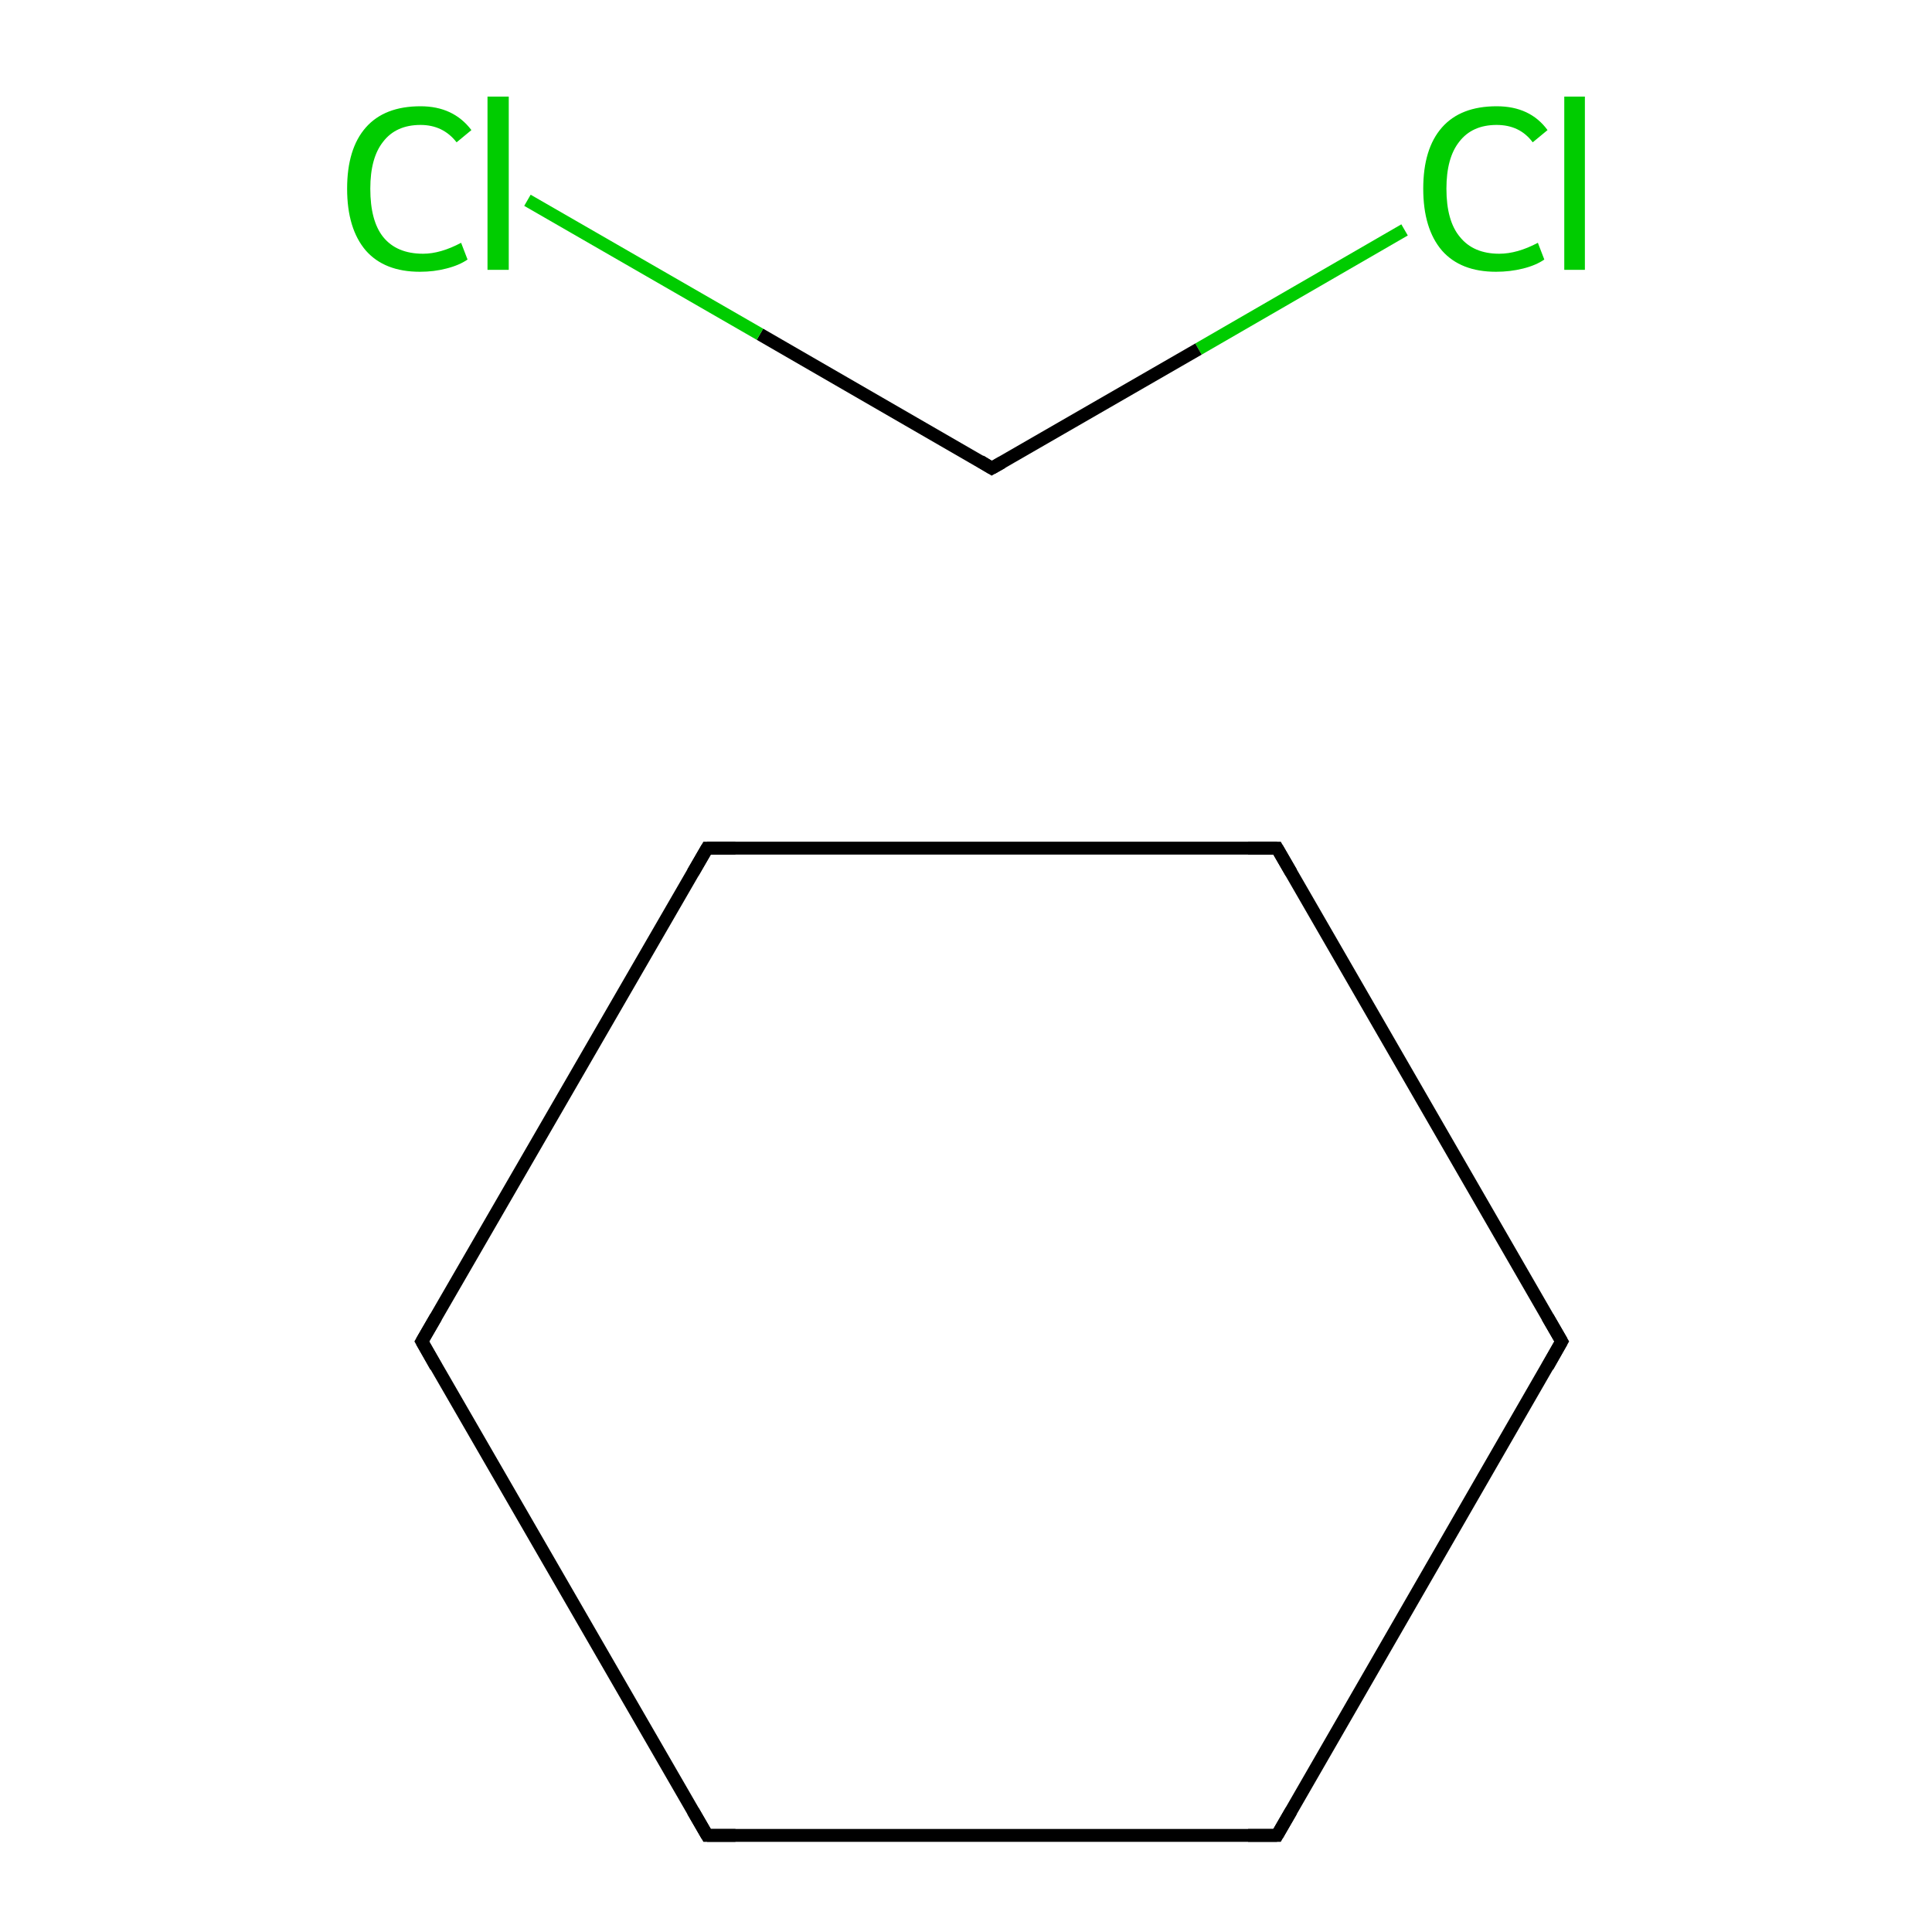 <?xml version='1.0' encoding='iso-8859-1'?>
<svg version='1.1' baseProfile='full'
              xmlns='http://www.w3.org/2000/svg'
                      xmlns:rdkit='http://www.rdkit.org/xml'
                      xmlns:xlink='http://www.w3.org/1999/xlink'
                  xml:space='preserve'
width='300px' height='300px' viewBox='0 0 300 300'>
<!-- END OF HEADER -->
<rect style='opacity:1.0;fill:#FFFFFF;stroke:none' width='300.0' height='300.0' x='0.0' y='0.0'> </rect>
<path class='bond-0 atom-0 atom-1' d='M 242.5,208.3 L 198.3,285.0' style='fill:none;fill-rule:evenodd;stroke:#000000;stroke-width:2.0px;stroke-linecap:butt;stroke-linejoin:miter;stroke-opacity:1' />
<path class='bond-1 atom-1 atom-2' d='M 198.3,285.0 L 109.8,285.0' style='fill:none;fill-rule:evenodd;stroke:#000000;stroke-width:2.0px;stroke-linecap:butt;stroke-linejoin:miter;stroke-opacity:1' />
<path class='bond-2 atom-2 atom-3' d='M 109.8,285.0 L 65.5,208.3' style='fill:none;fill-rule:evenodd;stroke:#000000;stroke-width:2.0px;stroke-linecap:butt;stroke-linejoin:miter;stroke-opacity:1' />
<path class='bond-3 atom-3 atom-4' d='M 65.5,208.3 L 109.8,131.7' style='fill:none;fill-rule:evenodd;stroke:#000000;stroke-width:2.0px;stroke-linecap:butt;stroke-linejoin:miter;stroke-opacity:1' />
<path class='bond-4 atom-4 atom-5' d='M 109.8,131.7 L 198.3,131.7' style='fill:none;fill-rule:evenodd;stroke:#000000;stroke-width:2.0px;stroke-linecap:butt;stroke-linejoin:miter;stroke-opacity:1' />
<path class='bond-5 atom-6 atom-7' d='M 218.1,35.7 L 186.1,54.2' style='fill:none;fill-rule:evenodd;stroke:#00CC00;stroke-width:2.0px;stroke-linecap:butt;stroke-linejoin:miter;stroke-opacity:1' />
<path class='bond-5 atom-6 atom-7' d='M 186.1,54.2 L 154.0,72.7' style='fill:none;fill-rule:evenodd;stroke:#000000;stroke-width:2.0px;stroke-linecap:butt;stroke-linejoin:miter;stroke-opacity:1' />
<path class='bond-6 atom-7 atom-8' d='M 154.0,72.7 L 118.0,51.9' style='fill:none;fill-rule:evenodd;stroke:#000000;stroke-width:2.0px;stroke-linecap:butt;stroke-linejoin:miter;stroke-opacity:1' />
<path class='bond-6 atom-7 atom-8' d='M 118.0,51.9 L 81.9,31.1' style='fill:none;fill-rule:evenodd;stroke:#00CC00;stroke-width:2.0px;stroke-linecap:butt;stroke-linejoin:miter;stroke-opacity:1' />
<path class='bond-7 atom-5 atom-0' d='M 198.3,131.7 L 242.5,208.3' style='fill:none;fill-rule:evenodd;stroke:#000000;stroke-width:2.0px;stroke-linecap:butt;stroke-linejoin:miter;stroke-opacity:1' />
<path d='M 240.3,212.2 L 242.5,208.3 L 240.3,204.5' style='fill:none;stroke:#000000;stroke-width:2.0px;stroke-linecap:butt;stroke-linejoin:miter;stroke-miterlimit:10;stroke-opacity:1;' />
<path d='M 200.5,281.2 L 198.3,285.0 L 193.8,285.0' style='fill:none;stroke:#000000;stroke-width:2.0px;stroke-linecap:butt;stroke-linejoin:miter;stroke-miterlimit:10;stroke-opacity:1;' />
<path d='M 114.2,285.0 L 109.8,285.0 L 107.6,281.2' style='fill:none;stroke:#000000;stroke-width:2.0px;stroke-linecap:butt;stroke-linejoin:miter;stroke-miterlimit:10;stroke-opacity:1;' />
<path d='M 67.7,212.2 L 65.5,208.3 L 67.7,204.5' style='fill:none;stroke:#000000;stroke-width:2.0px;stroke-linecap:butt;stroke-linejoin:miter;stroke-miterlimit:10;stroke-opacity:1;' />
<path d='M 107.6,135.5 L 109.8,131.7 L 114.2,131.7' style='fill:none;stroke:#000000;stroke-width:2.0px;stroke-linecap:butt;stroke-linejoin:miter;stroke-miterlimit:10;stroke-opacity:1;' />
<path d='M 193.8,131.7 L 198.3,131.7 L 200.5,135.5' style='fill:none;stroke:#000000;stroke-width:2.0px;stroke-linecap:butt;stroke-linejoin:miter;stroke-miterlimit:10;stroke-opacity:1;' />
<path d='M 155.6,71.8 L 154.0,72.7 L 152.2,71.6' style='fill:none;stroke:#000000;stroke-width:2.0px;stroke-linecap:butt;stroke-linejoin:miter;stroke-miterlimit:10;stroke-opacity:1;' />
<path class='atom-6' d='M 221.0 29.3
Q 221.0 23.1, 223.9 19.8
Q 226.8 16.5, 232.4 16.5
Q 237.6 16.5, 240.3 20.2
L 238.0 22.1
Q 236.0 19.4, 232.4 19.4
Q 228.6 19.4, 226.6 22.0
Q 224.6 24.5, 224.6 29.3
Q 224.6 34.3, 226.7 36.8
Q 228.8 39.4, 232.8 39.4
Q 235.6 39.4, 238.8 37.7
L 239.8 40.3
Q 238.5 41.2, 236.5 41.7
Q 234.5 42.2, 232.3 42.2
Q 226.8 42.2, 223.9 38.9
Q 221.0 35.5, 221.0 29.3
' fill='#00CC00'/>
<path class='atom-6' d='M 242.9 15.0
L 246.1 15.0
L 246.1 41.9
L 242.9 41.9
L 242.9 15.0
' fill='#00CC00'/>
<path class='atom-8' d='M 53.9 29.3
Q 53.9 23.1, 56.8 19.8
Q 59.7 16.5, 65.3 16.5
Q 70.4 16.5, 73.2 20.2
L 70.9 22.1
Q 68.8 19.4, 65.3 19.4
Q 61.5 19.4, 59.5 22.0
Q 57.5 24.5, 57.5 29.3
Q 57.5 34.3, 59.5 36.8
Q 61.6 39.4, 65.7 39.4
Q 68.4 39.4, 71.6 37.7
L 72.6 40.3
Q 71.3 41.2, 69.3 41.7
Q 67.4 42.2, 65.2 42.2
Q 59.7 42.2, 56.8 38.9
Q 53.9 35.5, 53.9 29.3
' fill='#00CC00'/>
<path class='atom-8' d='M 75.7 15.0
L 79.0 15.0
L 79.0 41.9
L 75.7 41.9
L 75.7 15.0
' fill='#00CC00'/>
</svg>
